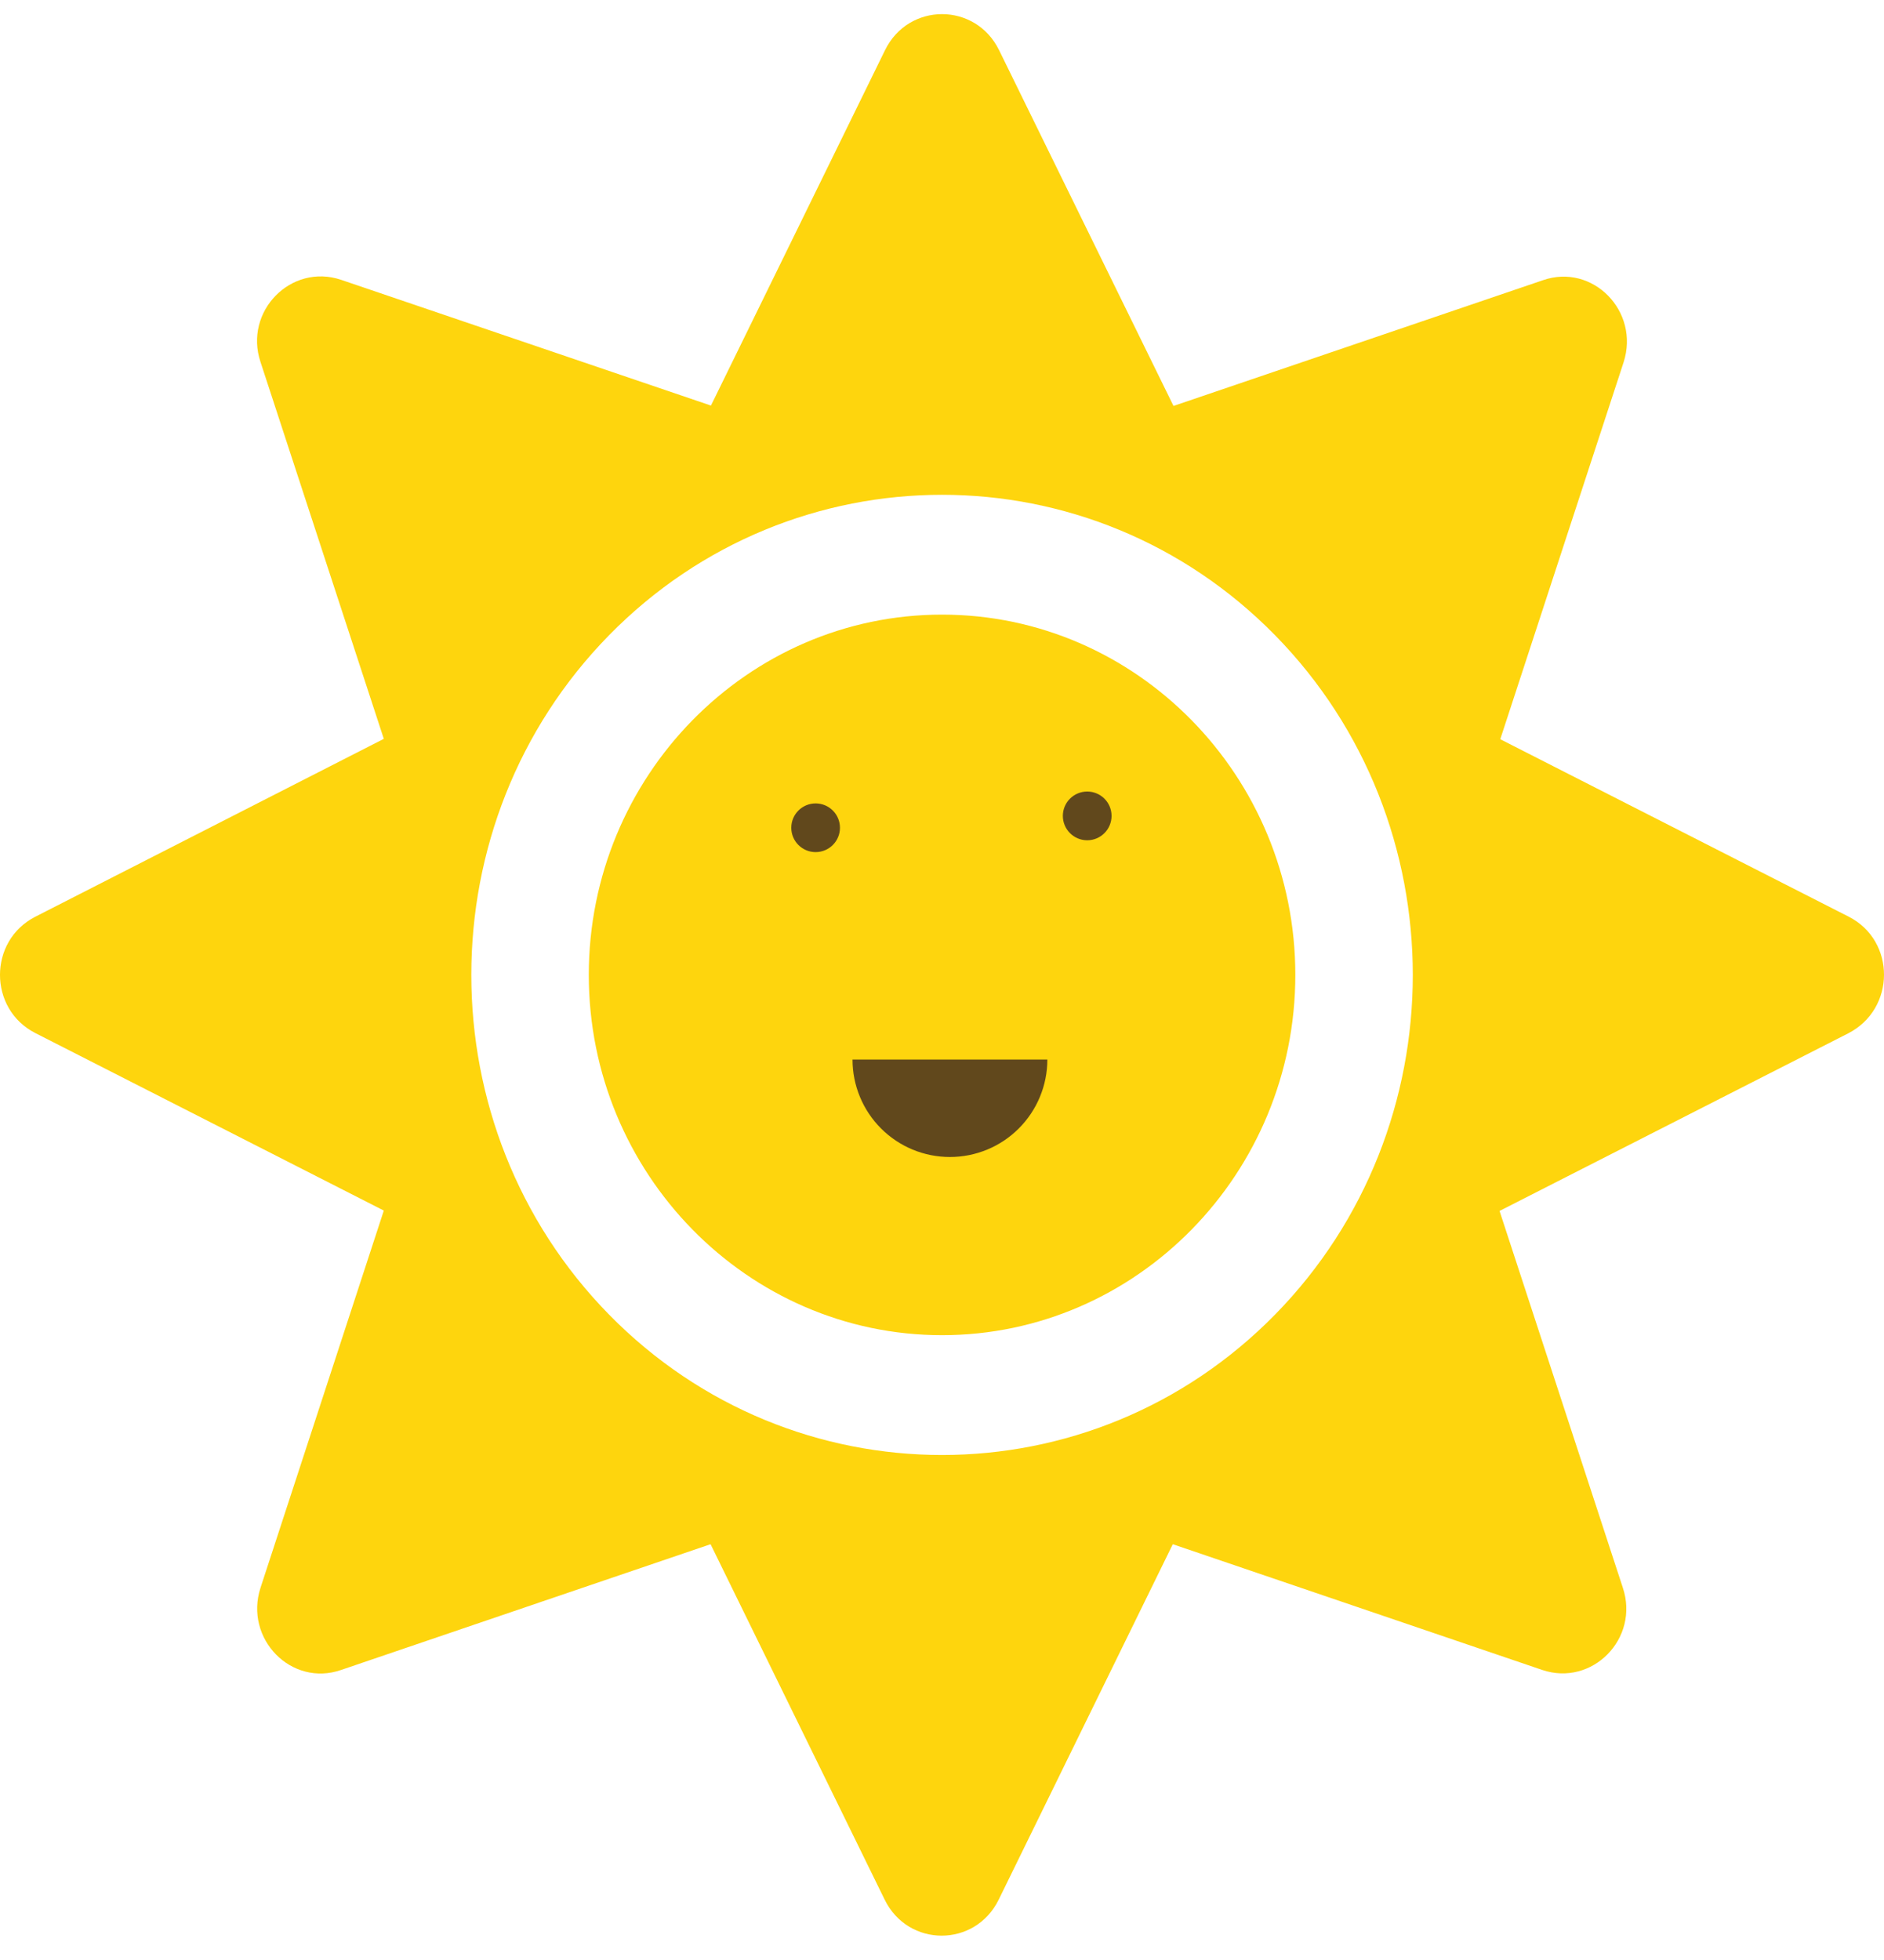 
<svg width="50" height="52" viewBox="0 0 50 52" fill="none" xmlns="http://www.w3.org/2000/svg">
<path d="M25.001 16.306C19.835 16.306 15.626 20.597 15.626 25.864C15.626 31.132 19.835 35.423 25.001 35.423C30.168 35.423 34.377 31.132 34.377 25.864C34.377 20.597 30.168 16.306 25.001 16.306ZM49.065 24.321L39.816 19.612L43.088 9.615C43.528 8.261 42.268 6.976 40.949 7.434L31.144 10.77L26.515 1.331C25.89 0.056 24.113 0.056 23.488 1.331L18.868 10.76L9.053 7.424C7.725 6.976 6.465 8.261 6.914 9.605L10.186 19.602L0.938 24.321C-0.313 24.958 -0.313 26.771 0.938 27.408L10.186 32.117L6.914 42.124C6.475 43.478 7.735 44.763 9.053 44.305L18.858 40.969L23.478 50.398C24.103 51.673 25.88 51.673 26.505 50.398L31.125 40.969L40.93 44.305C42.258 44.753 43.518 43.468 43.069 42.124L39.797 32.127L49.045 27.418C50.315 26.771 50.315 24.958 49.065 24.321ZM33.84 34.876C28.966 39.844 21.036 39.844 16.163 34.876C11.29 29.907 11.29 21.822 16.163 16.854C21.036 11.885 28.966 11.885 33.84 16.854C38.713 21.822 38.713 29.907 33.84 34.876Z" fill="#FED50D"/>
<circle cx="21.646" cy="21.961" r="0.646" fill="#61481C"/>
<path d="M27.796 28.111C27.796 28.796 27.523 29.454 27.038 29.939C26.554 30.424 25.896 30.696 25.21 30.696C24.524 30.696 23.867 30.424 23.382 29.939C22.897 29.454 22.625 28.796 22.625 28.111L25.21 28.111H27.796Z" fill="#61481C"/>
<path d="M29.5 21.646C29.5 22.003 29.211 22.293 28.854 22.293C28.497 22.293 28.207 22.003 28.207 21.646C28.207 21.289 28.497 21 28.854 21C29.211 21 29.5 21.289 29.5 21.646Z" fill="#61481C"/>
</svg>
